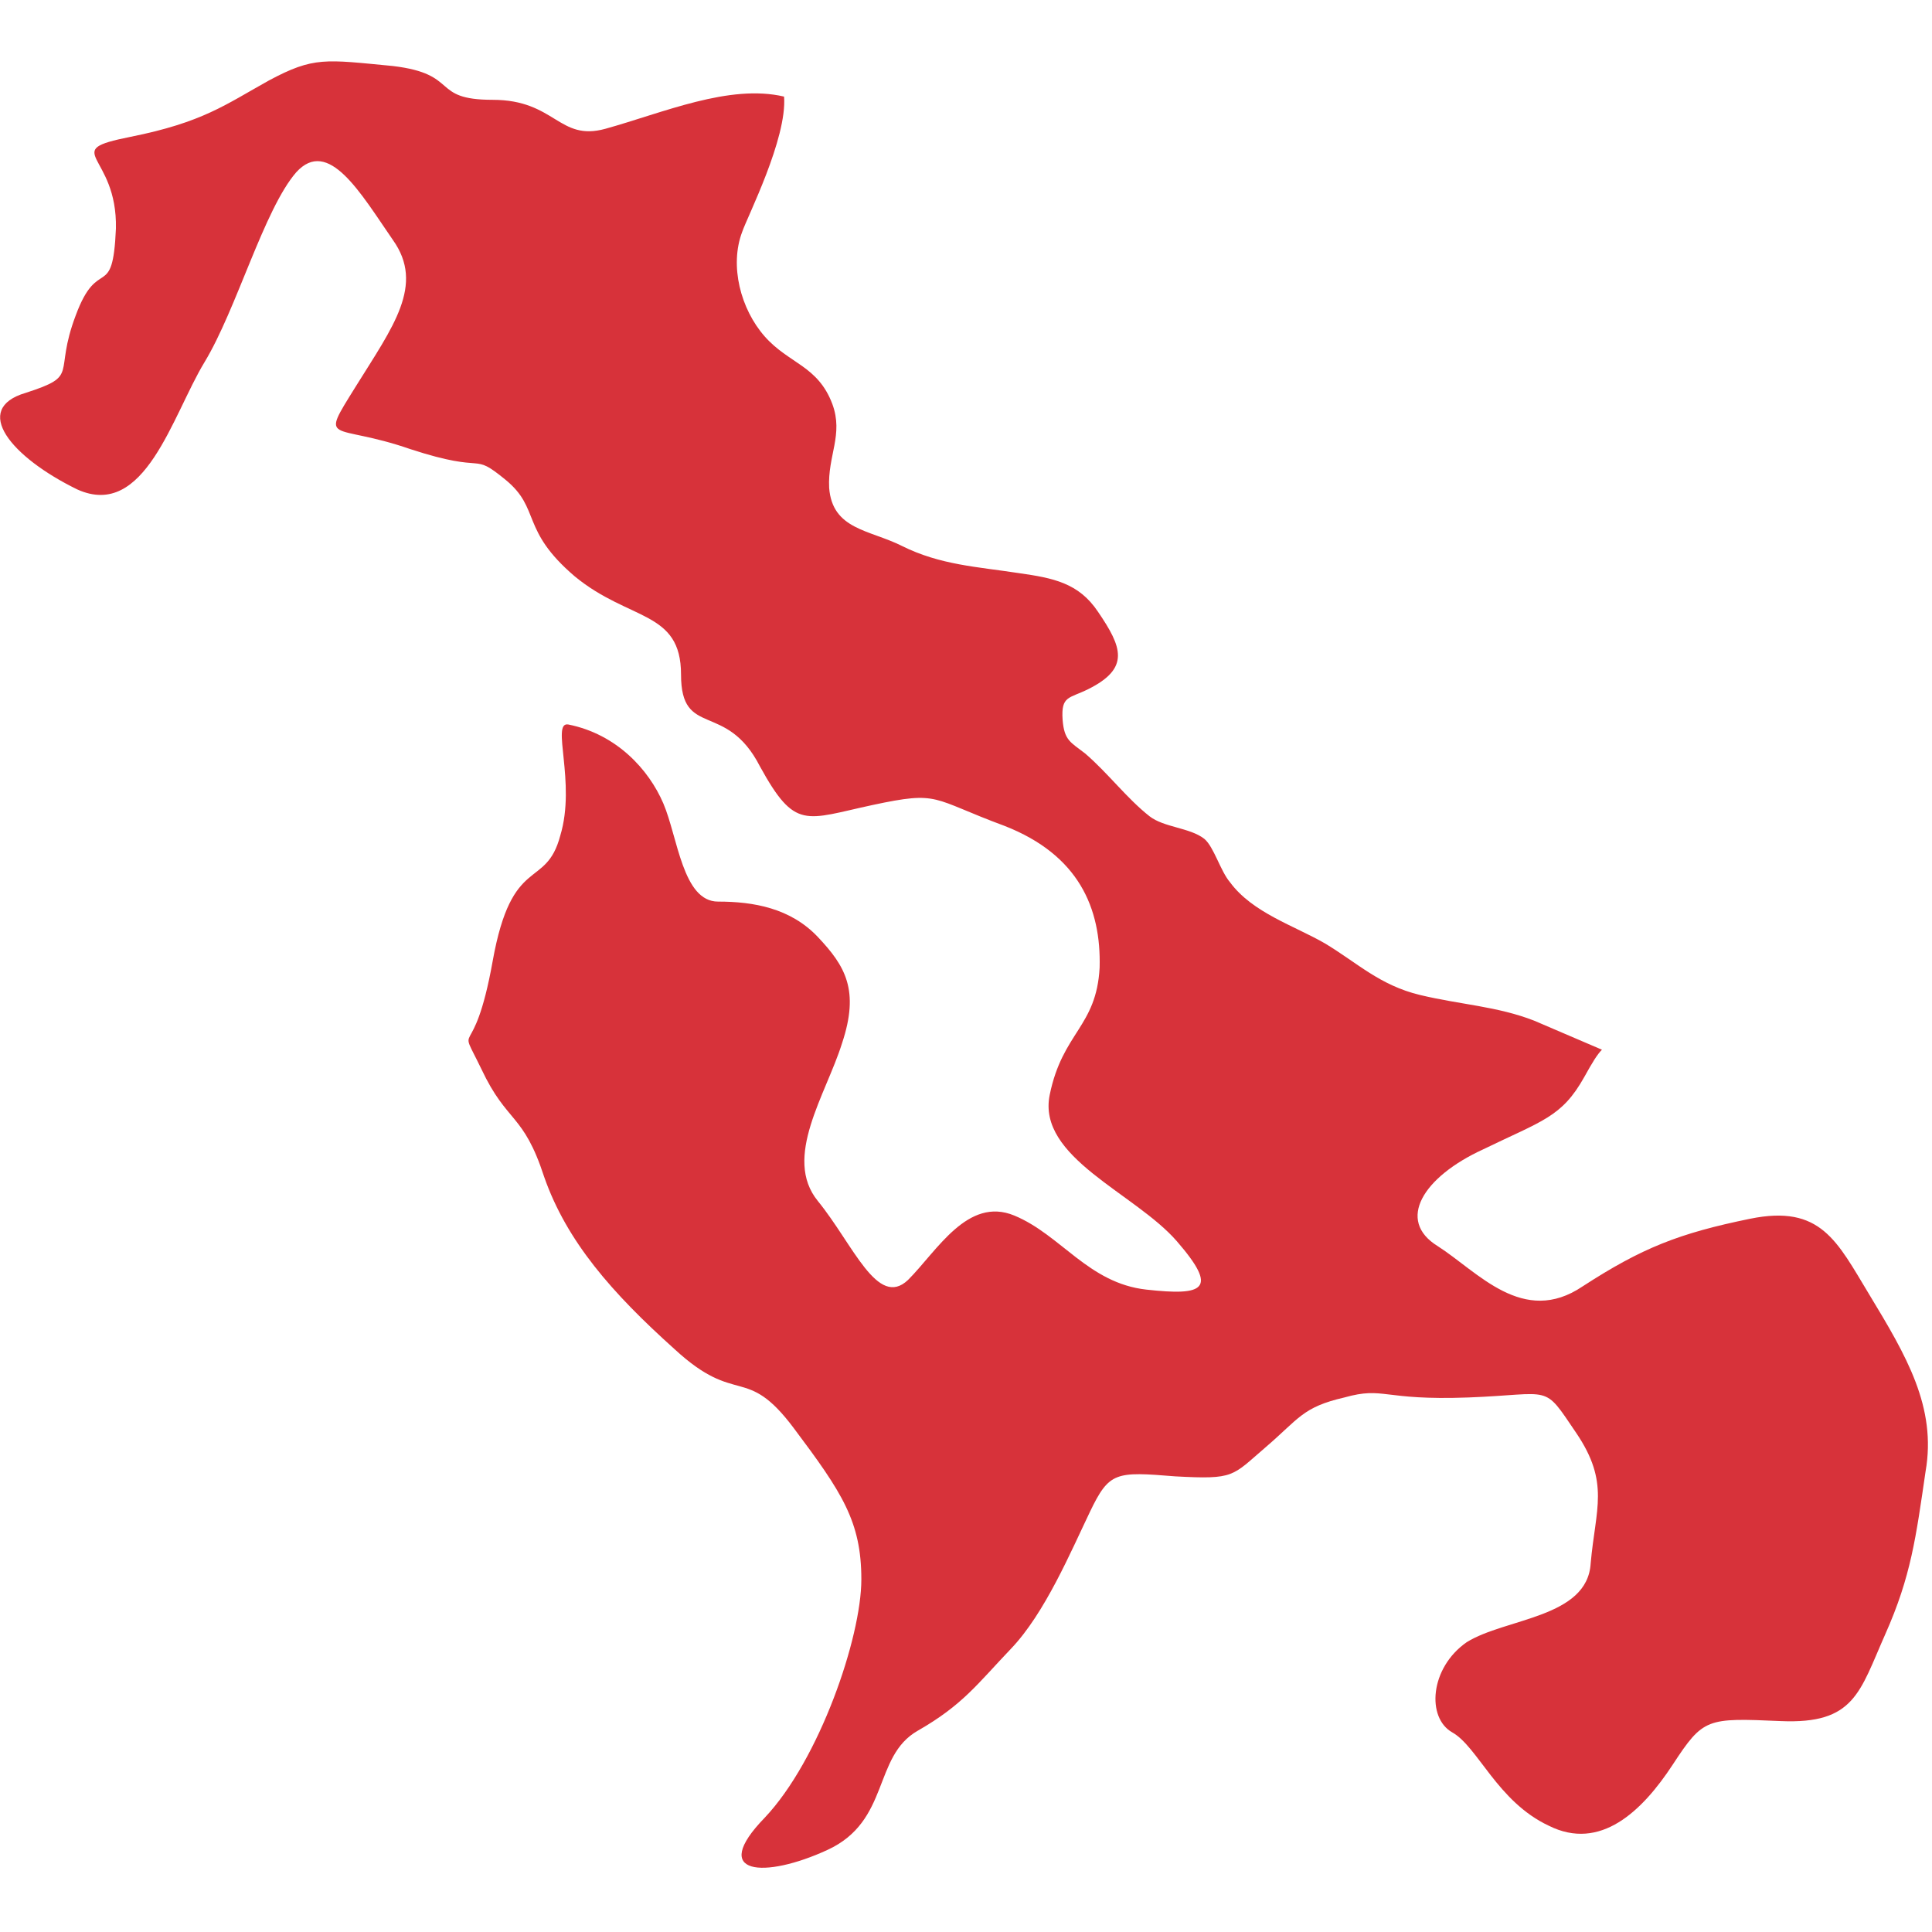 <?xml version="1.0" encoding="utf-8"?>
<!-- Generator: Adobe Illustrator 28.0.0, SVG Export Plug-In . SVG Version: 6.00 Build 0)  -->
<svg version="1.1" id="_レイヤー_2" xmlns="http://www.w3.org/2000/svg" xmlns:xlink="http://www.w3.org/1999/xlink" x="0px"
	 y="0px" viewBox="0 0 120 120" style="enable-background:new 0 0 120 120;" xml:space="preserve">
<style type="text/css">
	.st0{fill:#D7323A;}
</style>
<path class="st0" d="M88.2,61.8c-2.5-0.6-3.9-2-5.9-3.2c-1.9-1.1-4.5-1.9-5.9-3.8c-0.6-0.7-1-2.2-1.6-2.7c-0.9-0.7-2.5-0.7-3.4-1.4
	c-1.4-1.1-2.6-2.7-4-3.9c-0.9-0.7-1.3-0.8-1.4-2.1c-0.1-1.5,0.4-1.3,1.6-1.9c2.6-1.3,2.1-2.6,0.6-4.8c-1.2-1.8-2.8-2.1-4.9-2.4
	c-2.6-0.4-4.9-0.5-7.3-1.7c-2-1-4.3-1-4.5-3.6c-0.1-2,0.9-3.3,0.2-5.2c-0.9-2.4-2.7-2.5-4.2-4.2s-2.2-4.4-1.4-6.5
	c0.3-0.9,2.8-5.8,2.6-8.4c-3.4-0.8-7.5,1-11.1,2c-2.9,0.8-3.1-1.8-7-1.8s-2-1.6-6.2-2.1c-4.2-0.4-4.9-0.6-7.7,0.9
	C14,6.5,12.6,7.6,8.1,8.5s-0.8,1-0.9,5.7c-0.2,4.6-1.1,1.6-2.5,5.4c-1.4,3.7,0.3,3.7-3.1,4.8c-3.4,1-0.9,4,3.2,6
	c4.2,1.9,5.9-4.6,7.9-7.9s3.7-9.5,5.7-11.8c2-2.2,4,1.3,6,4.2c2,2.8,0,5.4-2.3,9.1s-1.5,2.2,3.4,3.9c4.9,1.6,3.7,0.1,5.9,1.9
	s0.9,3.1,4.3,6c3.4,2.8,6.6,2.1,6.6,6.1s2.8,1.6,4.9,5.7c2.2,4,2.8,3.3,7,2.4c4.2-0.9,3.6-0.4,8.2,1.3c4.6,1.8,6,5.1,5.9,8.8
	c-0.2,3.7-2.3,4-3.1,7.9c-0.8,3.9,5.3,6.1,7.9,9.1s1.7,3.4-1.9,3s-5.3-3.4-8.2-4.6c-2.9-1.2-4.8,2.2-6.6,4c-1.9,1.8-3.4-2.2-5.6-4.9
	c-2.2-2.7,0.5-6.6,1.5-9.8c1.1-3.3,0.2-4.8-1.5-6.6s-4-2.2-6.2-2.2s-2.5-4-3.4-6.1s-2.9-4.3-5.9-4.9c-1.1-0.2,0.5,3.6-0.5,6.9
	c-0.9,3.4-3,1.1-4.2,7.8s-2.3,3.4-0.7,6.7c1.6,3.4,2.6,2.7,3.9,6.7c1.4,4,4.2,7.2,8.1,10.7c3.9,3.6,4.4,0.9,7.4,4.9s4.2,5.8,4.2,9.4
	s-2.6,11.2-6,14.8c-3.5,3.6,0,3.8,3.9,2s2.8-5.8,5.6-7.4s3.7-2.9,5.8-5.1s3.7-6,4.9-8.5c1.2-2.5,1.6-2.5,5.3-2.2
	c3.7,0.2,3.5,0,5.6-1.8s2.3-2.5,4.9-3.1c2.5-0.7,2.3,0.2,7.7,0c5.3-0.2,4.6-0.9,6.7,2.2s1.2,4.7,0.9,8.1c-0.2,3.4-5.3,3.4-7.7,4.9
	c-2.3,1.6-2.5,4.7-0.9,5.6s2.8,4.3,6,5.8c3.2,1.6,5.8-0.9,7.7-3.8c1.9-2.9,2.1-2.9,6.7-2.7c4.6,0.2,4.9-1.8,6.5-5.4s1.9-6,2.5-10.1
	c0.7-4-1.2-7.2-3.5-11c-2-3.3-3-5.6-7.4-4.7s-6.7,1.8-10.4,4.2c-3.7,2.5-6.5-0.9-9-2.5c-2.6-1.6-0.9-4.3,2.8-6
	c3.7-1.8,4.9-2,6.3-4.5c0.5-0.9,0.8-1.4,1.1-1.7c-1.4-0.6-2.8-1.2-4.2-1.8C93,62.5,90.7,62.4,88.2,61.8z"/>
</svg>
